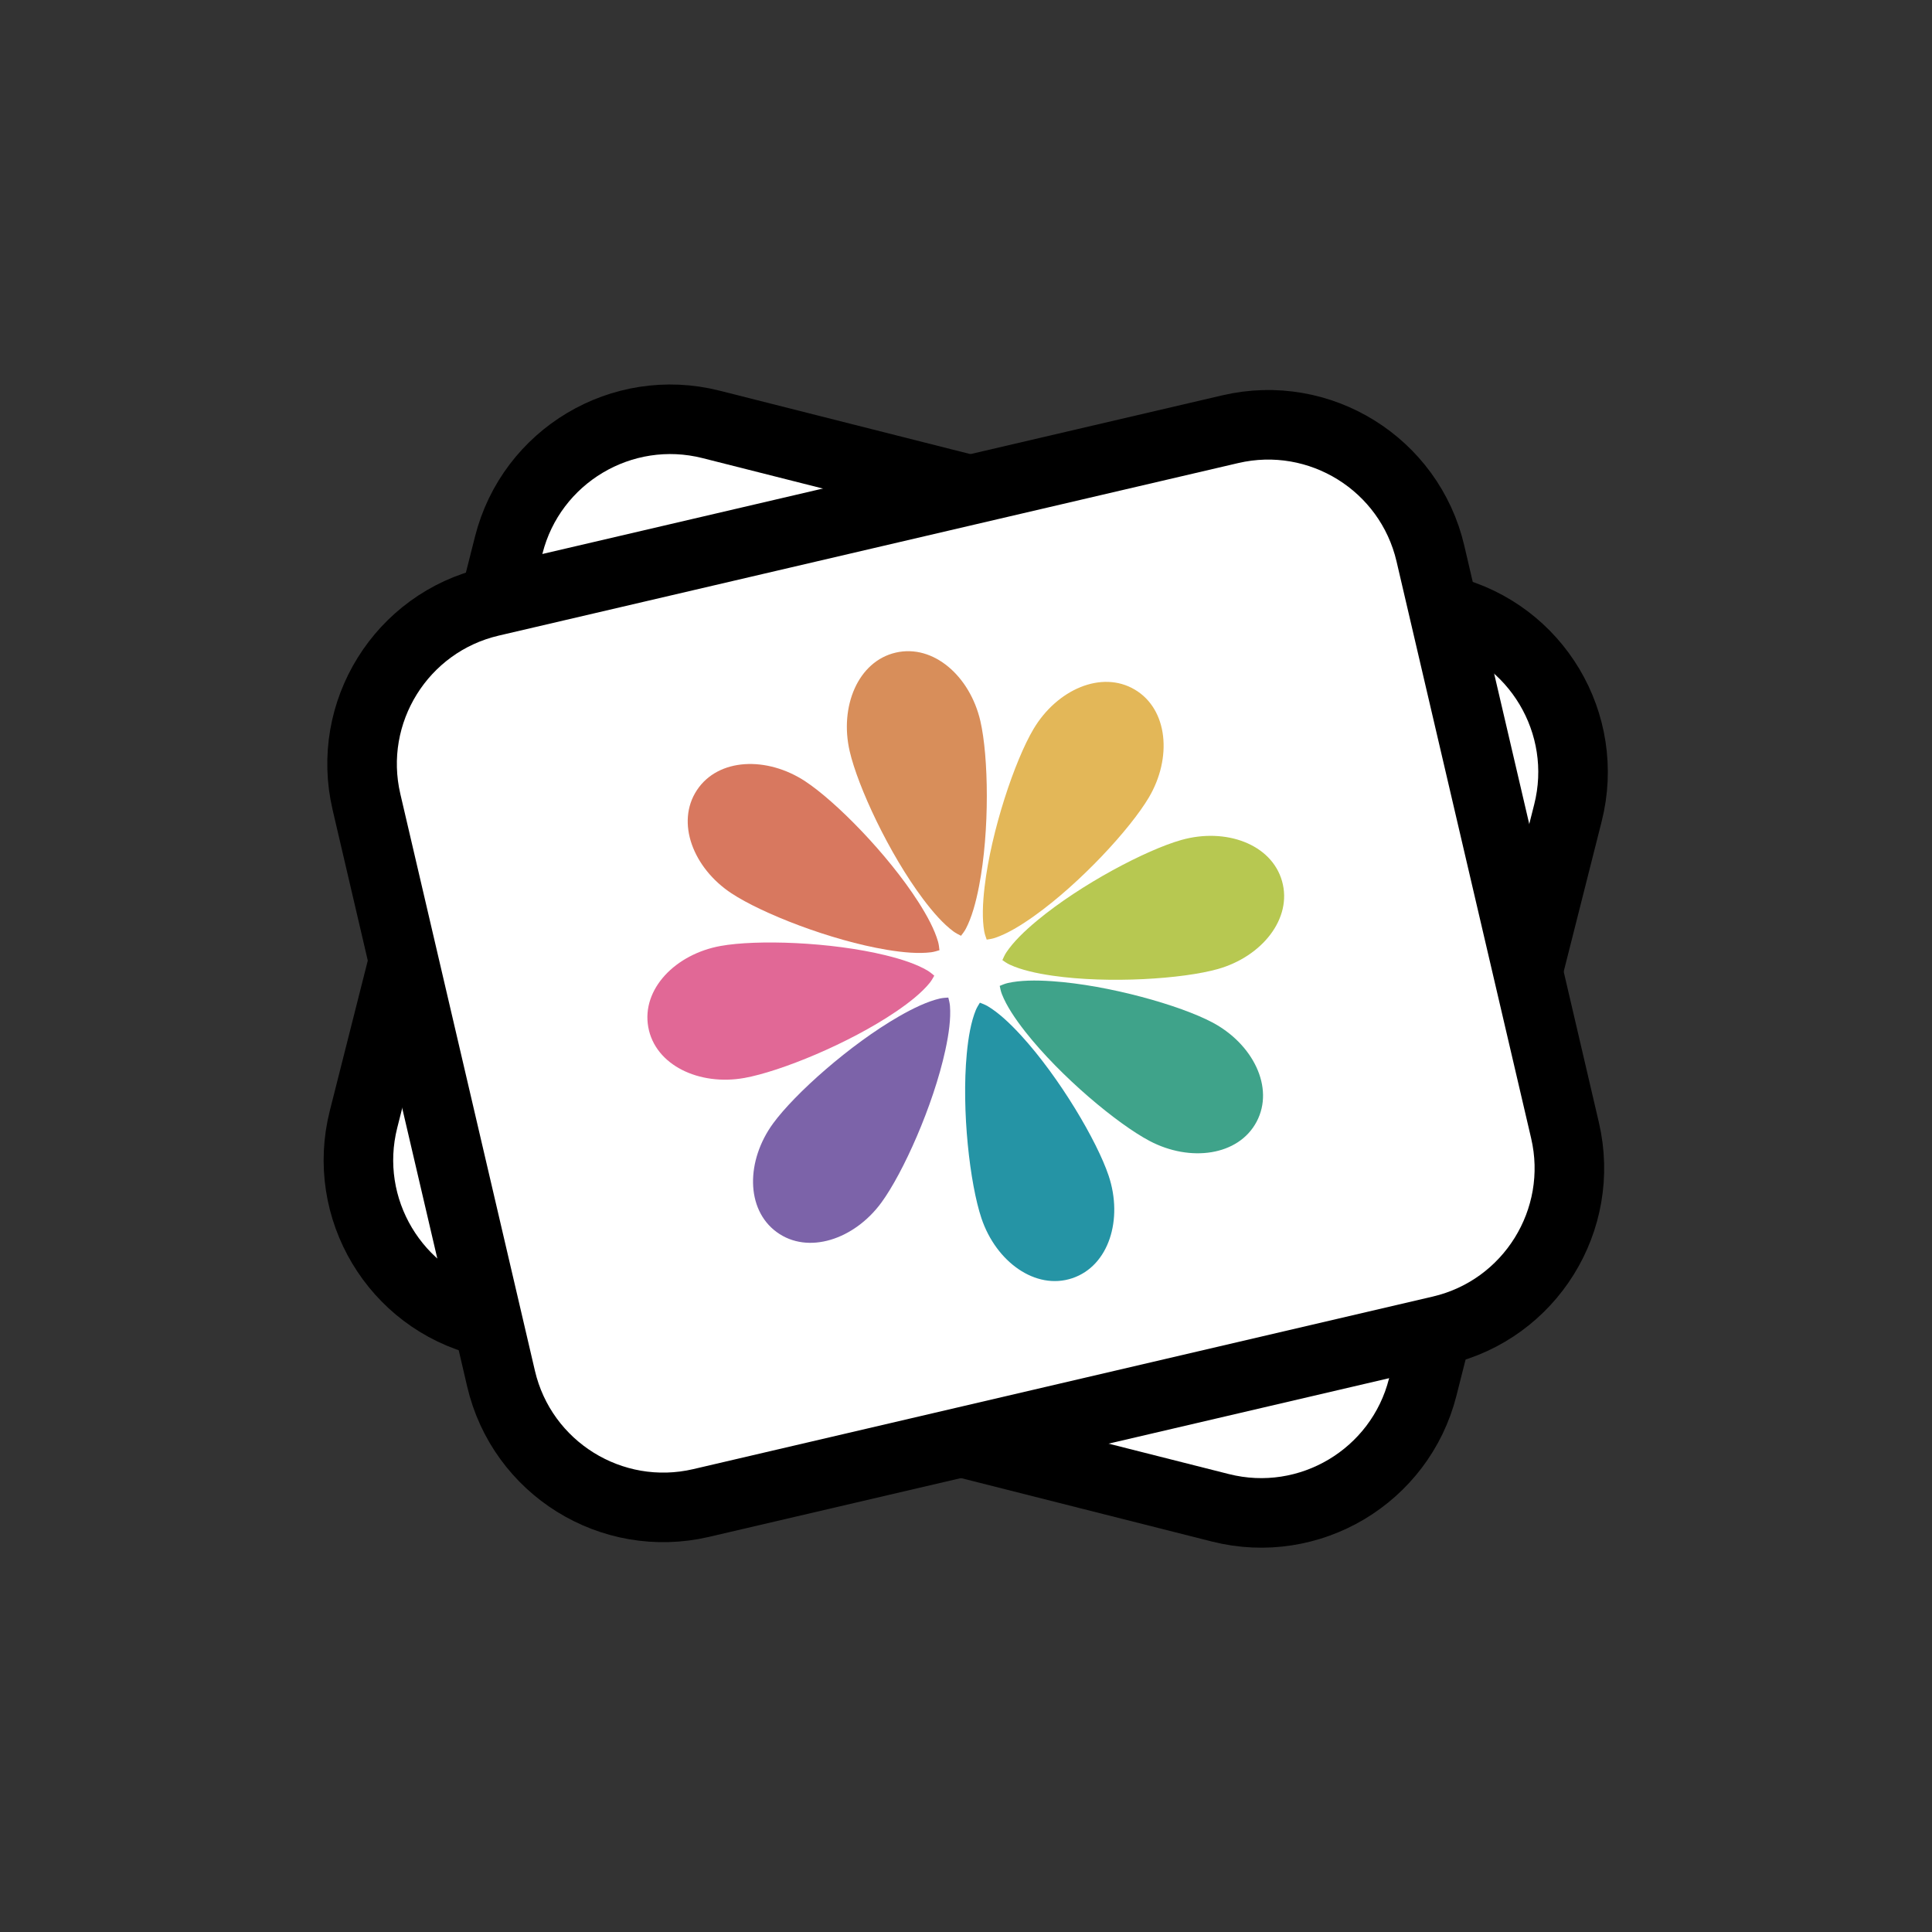 <?xml version="1.0" encoding="UTF-8" standalone="no"?><!DOCTYPE svg PUBLIC "-//W3C//DTD SVG 1.1//EN" "http://www.w3.org/Graphics/SVG/1.1/DTD/svg11.dtd"><svg width="100%" height="100%" viewBox="0 0 1001 1001" version="1.1" xmlns="http://www.w3.org/2000/svg" xmlns:xlink="http://www.w3.org/1999/xlink" xml:space="preserve" xmlns:serif="http://www.serif.com/" style="fill-rule:evenodd;clip-rule:evenodd;stroke-linecap:round;stroke-linejoin:round;stroke-miterlimit:1.5;"><rect x="0" y="0" width="1001" height="1001" fill="#333333" stroke="none"/><rect id="gallery" x="0.363" y="0.55" width="1000" height="1000" style="fill:none;"/><path d="M812.376,421.181l-75.239,297.518c-11.679,46.183 -58.655,74.195 -104.837,62.516l-381.435,-96.459c-46.182,-11.679 -74.195,-58.655 -62.516,-104.838l75.239,-297.518c11.679,-46.182 58.655,-74.195 104.837,-62.516l381.435,96.46c46.182,11.679 74.195,58.655 62.516,104.837Z" style="fill:#fff;stroke:#000;stroke-width:36.04px;"/><path d="M741.125,286.809l69.732,298.856c10.824,46.391 -18.051,92.842 -64.441,103.666l-383.15,89.4c-46.391,10.825 -92.842,-18.05 -103.666,-64.441l-69.732,-298.856c-10.824,-46.39 18.051,-92.841 64.441,-103.666l383.15,-89.4c46.391,-10.824 92.842,18.051 103.666,64.441Z" style="fill:#fff;stroke:#000;stroke-width:36.04px;"/><path d="M507.699,519.509c1.107,0.408 2.853,1.101 4.034,1.804c5.602,3.34 11.459,8.779 17.353,15.22c19.892,21.737 39.302,54.679 45.306,72.586c7.559,22.546 0.198,46.762 -18.83,53.142c-19.028,6.379 -39.499,-8.504 -47.058,-31.05c-6.004,-17.908 -10.375,-55.892 -7.606,-85.227c0.82,-8.692 2.214,-16.563 4.671,-22.604c0.518,-1.273 1.493,-2.878 2.13,-3.871Z" style="fill:#2594a5;"/><path d="M517.966,510.806c1.083,-0.468 2.825,-1.171 4.165,-1.476c6.36,-1.446 14.353,-1.547 23.063,-0.948c29.396,2.018 66.171,12.482 82.87,21.307c21.024,11.111 32.396,33.722 23.019,51.465c-9.377,17.744 -34.465,21.086 -55.489,9.976c-16.699,-8.825 -46.062,-33.314 -64.291,-56.463c-5.401,-6.86 -9.821,-13.52 -12.209,-19.589c-0.503,-1.279 -0.904,-3.114 -1.128,-4.272Z" style="fill:#3fa38a;"/><path d="M519.351,497.463c0.462,-1.086 1.238,-2.797 1.998,-3.941c3.608,-5.434 9.325,-11.02 16.045,-16.594c22.676,-18.814 56.521,-36.603 74.699,-41.731c22.886,-6.456 46.716,2.072 52.164,21.387c5.449,19.315 -10.41,39.039 -33.296,45.496c-18.178,5.128 -56.33,7.649 -85.495,3.461c-8.643,-1.241 -16.436,-3.016 -22.352,-5.763c-1.246,-0.578 -2.802,-1.631 -3.763,-2.315Z" style="fill:#b7c851;"/><path d="M511.233,486.841c-0.415,-1.104 -1.032,-2.878 -1.271,-4.231c-1.136,-6.423 -0.849,-14.411 0.171,-23.082c3.443,-29.263 15.679,-65.488 25.303,-81.738c12.118,-20.46 35.254,-30.722 52.522,-20.495c17.268,10.227 19.389,35.448 7.271,55.908c-9.624,16.25 -35.509,44.391 -59.516,61.475c-7.113,5.062 -13.98,9.153 -20.158,11.244c-1.302,0.441 -3.154,0.752 -4.322,0.919Z" style="fill:#e3b758;"/><path d="M497.92,484.841c-1.063,-0.513 -2.733,-1.372 -3.84,-2.187c-5.252,-3.867 -10.554,-9.848 -15.796,-16.83c-17.691,-23.563 -33.817,-58.231 -38.056,-76.636c-5.339,-23.173 4.336,-46.561 23.892,-51.066c19.557,-4.505 38.489,12.293 43.827,35.465c4.24,18.405 4.907,56.635 -0.692,85.563c-1.659,8.572 -3.809,16.27 -6.84,22.045c-0.638,1.217 -1.765,2.72 -2.495,3.646Z" style="fill:#d88e5a;"/><path d="M486.745,492.318c-1.123,0.36 -2.925,0.891 -4.288,1.064c-6.47,0.823 -14.435,0.149 -23.046,-1.291c-29.062,-4.859 -64.65,-18.838 -80.414,-29.24c-19.848,-13.096 -28.975,-36.703 -17.922,-53.454c11.052,-16.751 36.346,-17.646 56.195,-4.55c15.764,10.402 42.616,37.622 58.514,62.429c4.711,7.351 8.464,14.408 10.253,20.68c0.377,1.322 0.598,3.187 0.708,4.362Z" style="fill:#d8785f;"/><path d="M484.063,505.518c-0.564,1.036 -1.503,2.663 -2.37,3.729c-4.118,5.058 -10.35,10.064 -17.578,14.961c-24.393,16.527 -59.803,30.951 -78.392,34.293c-23.404,4.208 -46.295,-6.59 -49.846,-26.342c-3.551,-19.753 14.146,-37.847 37.55,-42.054c18.589,-3.342 56.806,-2.154 85.428,4.842c8.481,2.073 16.066,4.594 21.687,7.902c1.185,0.697 2.631,1.895 3.521,2.669Z" style="fill:#e16896;"/><path d="M491.337,516.859c0.305,1.14 0.748,2.965 0.855,4.335c0.508,6.502 -0.552,14.425 -2.408,22.956c-6.263,28.792 -21.953,63.659 -33.108,78.901c-14.044,19.189 -38.065,27.159 -54.26,15.307c-16.195,-11.853 -15.862,-37.16 -1.818,-56.35c11.154,-15.241 39.645,-40.74 65.195,-55.416c7.571,-4.349 14.802,-7.755 21.153,-9.237c1.338,-0.313 3.212,-0.443 4.391,-0.496Z" style="fill:#7c63a9;"/></svg>